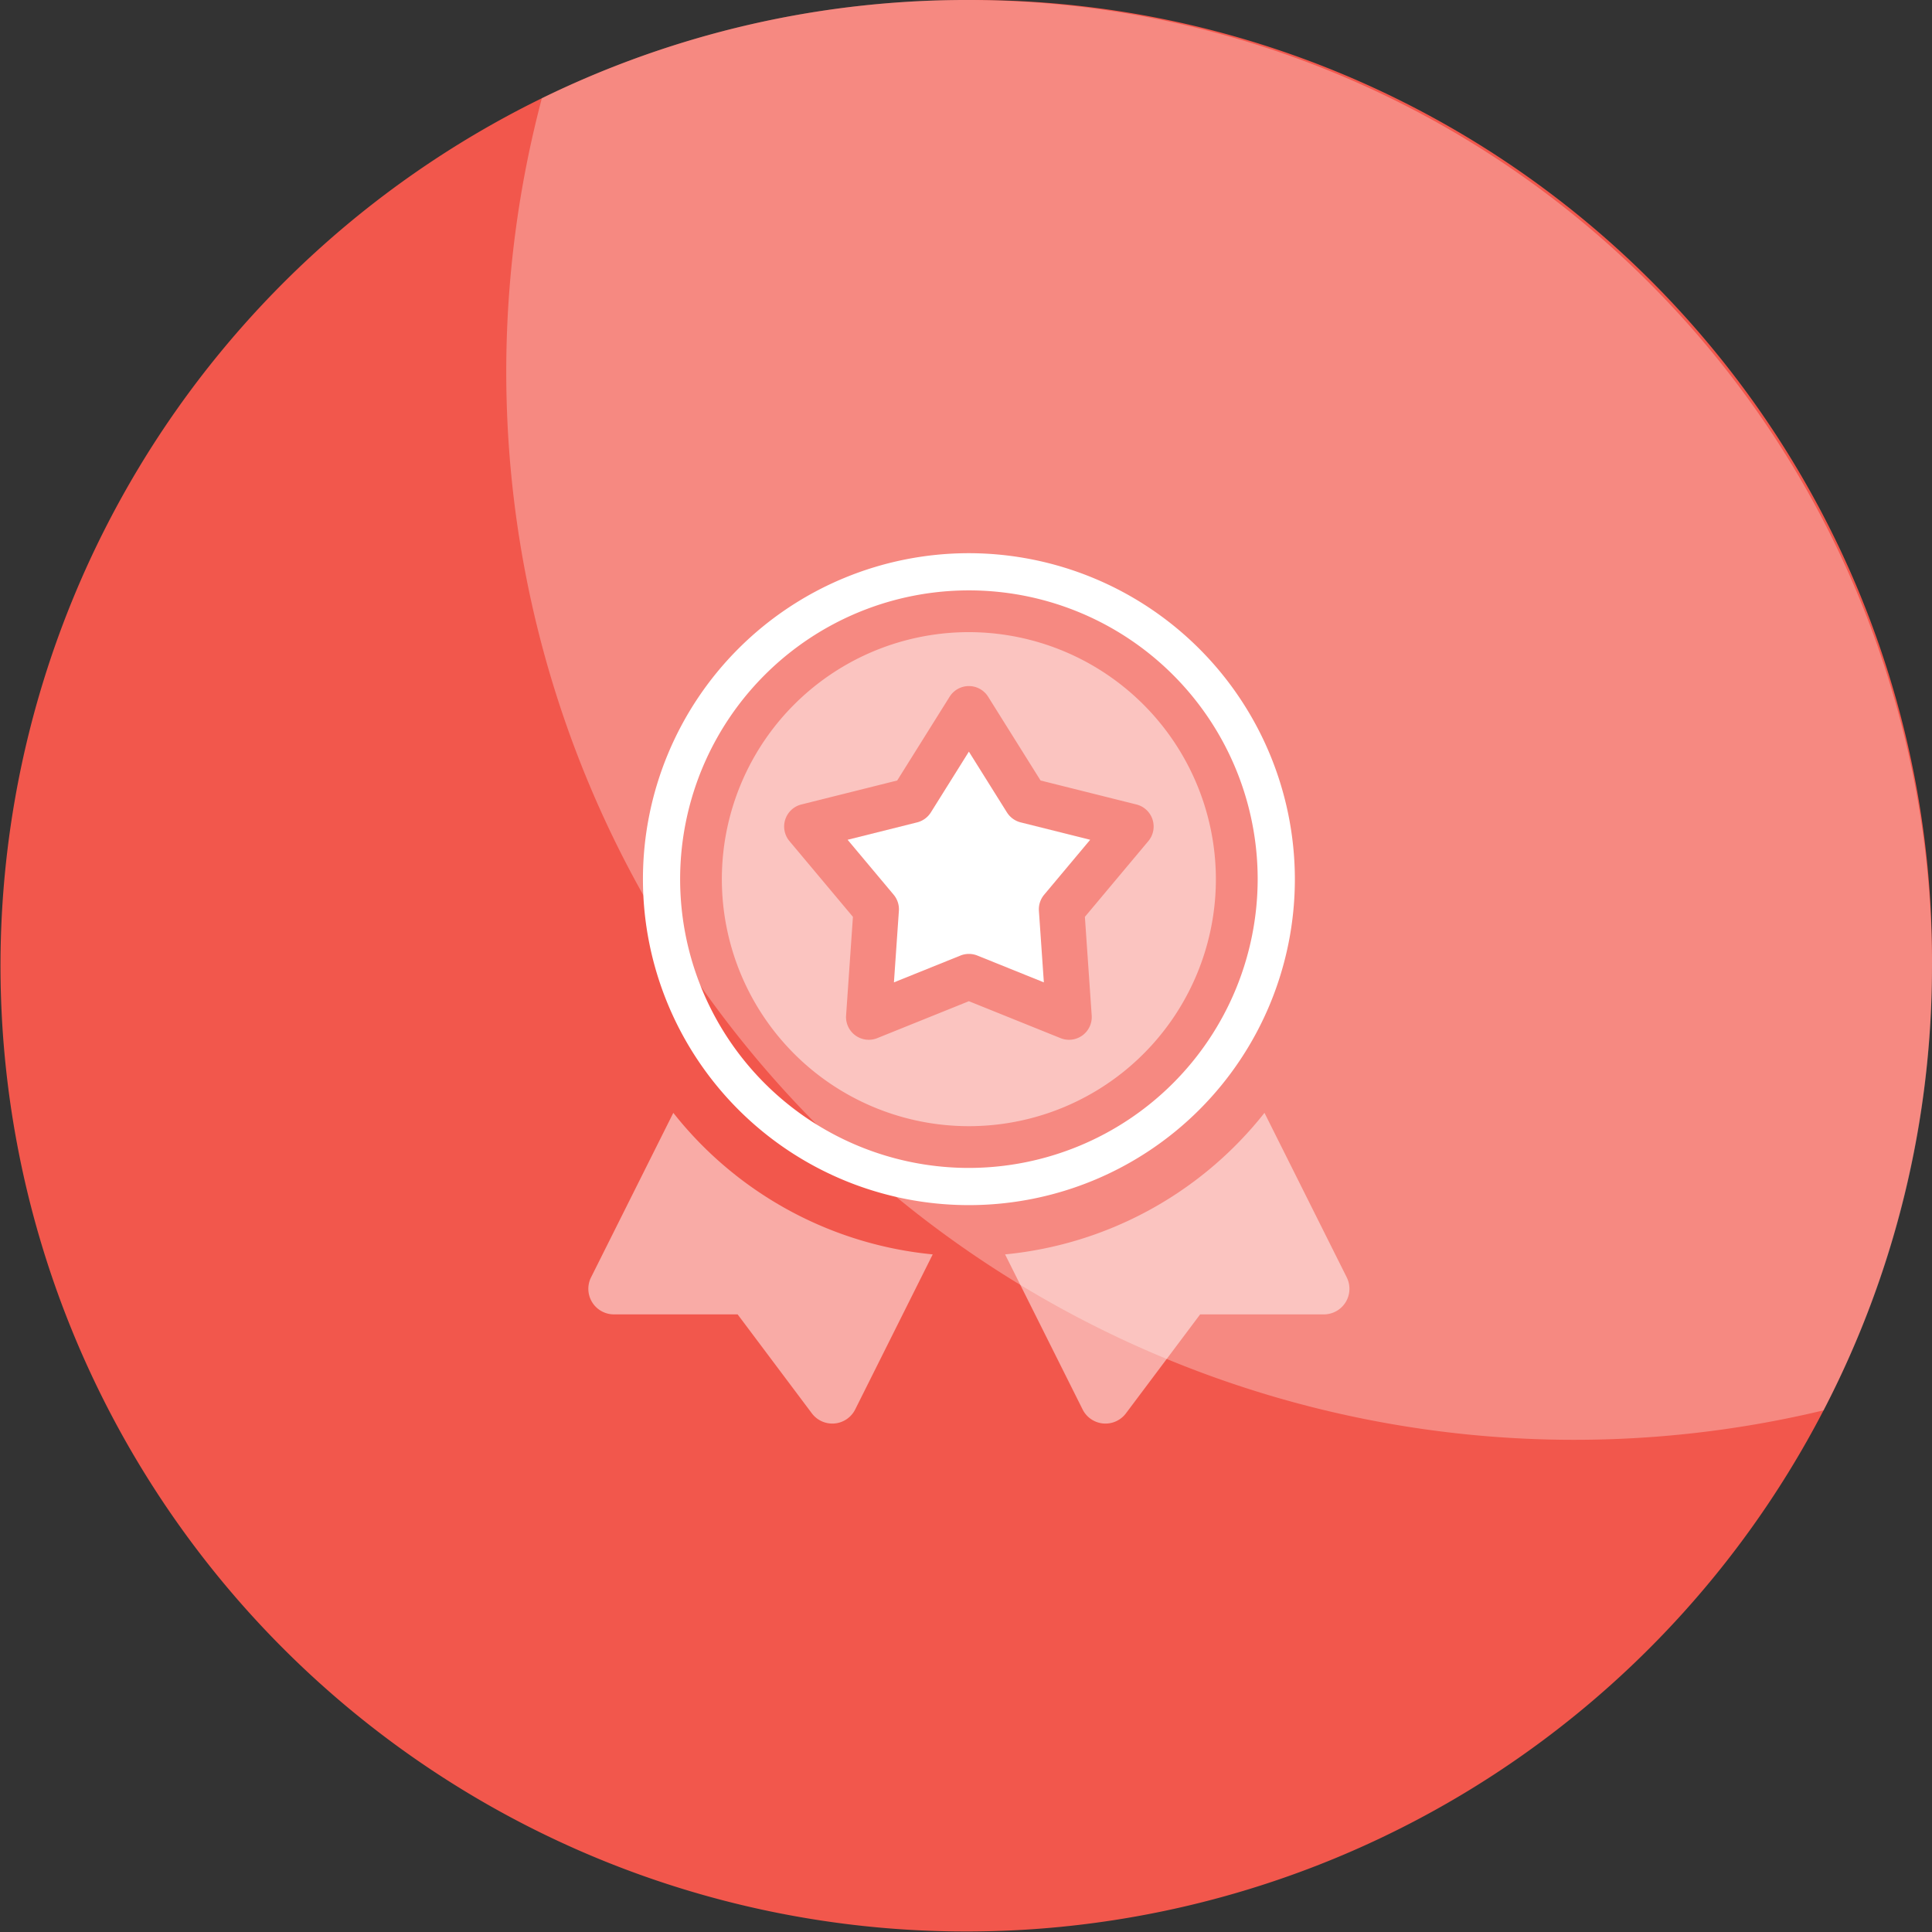 <svg xmlns="http://www.w3.org/2000/svg" width="105.762" height="105.762" viewBox="0 0 105.762 105.762">
  <rect x="0" y="0" width="105.762" height="105.762" fill="#333333" stroke="none"/>
  <g id="Badge-2" transform="translate(-861.847 -242.854)">
    <path id="Path_2237" data-name="Path 2237" d="M876.414,299.741a52.867,52.867,0,1,1-52.881-52.881,52.507,52.507,0,0,1,52.881,52.881Zm0,0" transform="translate(91.194 -4.006)" fill="#f2574c"/>
    <path id="Path_2238" data-name="Path 2238" d="M990.152,504.378c-.115-.042-.229-.088-.343-.13v.13Z" transform="translate(-58.682 -180.027)" fill="none"/>
    <path id="Path_2239" data-name="Path 2239" d="M936.368,299.741a52.506,52.506,0,0,1-5.936,24.324,58.47,58.47,0,0,1-70.163-71.827,52.867,52.867,0,0,1,76.1,47.5Zm0,0" transform="translate(31.241 -4.006)" fill="#fff" opacity="0.3"/>
    <path id="Path_2293" data-name="Path 2293" d="M925.16,369.772a1.4,1.4,0,0,0-.989-.923l-5.889-1.473-3.221-5.146a1.4,1.4,0,0,0-2.367,0l-3.221,5.146-5.889,1.473a1.4,1.4,0,0,0-.731,2.251l3.9,4.653-.42,6.056a1.4,1.4,0,0,0,1.914,1.391l5.63-2.27,5.63,2.27a1.4,1.4,0,0,0,1.914-1.391L921,375.753l3.9-4.653A1.4,1.4,0,0,0,925.16,369.772Z" transform="translate(1.008 -82.457)" fill="none"/>
    <g id="Group_2510" data-name="Group 2510" transform="translate(894.052 273.137)">
      <g id="Group_2509" data-name="Group 2509" transform="translate(0 30.637)" opacity="0.5">
        <path id="Path_2294" data-name="Path 2294" d="M877.18,439.568l-4.507,9.012a1.4,1.4,0,0,0,1.248,2.02H880.7l4.068,5.423a1.4,1.4,0,0,0,2.365-.213l4.247-8.494a20.618,20.618,0,0,1-14.2-7.748Zm0,0" transform="translate(-872.526 -439.568)" fill="#fff"/>
        <path id="Path_2295" data-name="Path 2295" d="M963.406,448.58l-4.507-9.012a20.617,20.617,0,0,1-14.2,7.748l4.247,8.494a1.4,1.4,0,0,0,2.365.213l4.067-5.423h6.779a1.4,1.4,0,0,0,1.248-2.02Zm0,0" transform="translate(-921.884 -439.568)" fill="#fff"/>
      </g>
      <path id="Path_2296" data-name="Path 2296" d="M926.151,380.342l-2.082-3.326-2.081,3.326a1.245,1.245,0,0,1-.753.547l-3.805.952,2.52,3.007a1.244,1.244,0,0,1,.287.885l-.271,3.914,3.639-1.467a1.246,1.246,0,0,1,.93,0l3.638,1.467-.271-3.914a1.244,1.244,0,0,1,.288-.885l2.519-3.007-3.805-.952a1.244,1.244,0,0,1-.752-.547Zm0,0" transform="translate(-903.235 -366.153)" fill="#fff"/>
      <path id="Path_2297" data-name="Path 2297" d="M909.18,356.327A13.522,13.522,0,1,0,922.7,369.849,13.537,13.537,0,0,0,909.18,356.327Zm6.349,15.585.373,5.4a1.244,1.244,0,0,1-1.706,1.24l-5.017-2.022-5.017,2.022a1.244,1.244,0,0,1-1.705-1.24l.374-5.4-3.474-4.146a1.243,1.243,0,0,1,.651-2.005l5.247-1.313,2.869-4.585a1.244,1.244,0,0,1,2.109,0l2.87,4.585,5.247,1.313a1.243,1.243,0,0,1,.652,2.005Z" transform="translate(-888.345 -352.005)" fill="#fff" opacity="0.5"/>
      <path id="Path_2298" data-name="Path 2298" d="M899.83,342.654A17.844,17.844,0,1,0,917.674,360.5,17.864,17.864,0,0,0,899.83,342.654Zm0,33.652A15.808,15.808,0,1,1,915.638,360.5,15.826,15.826,0,0,1,899.83,376.306Z" transform="translate(-878.995 -342.654)" fill="#fff"/>
    </g>
  </g>
</svg>
